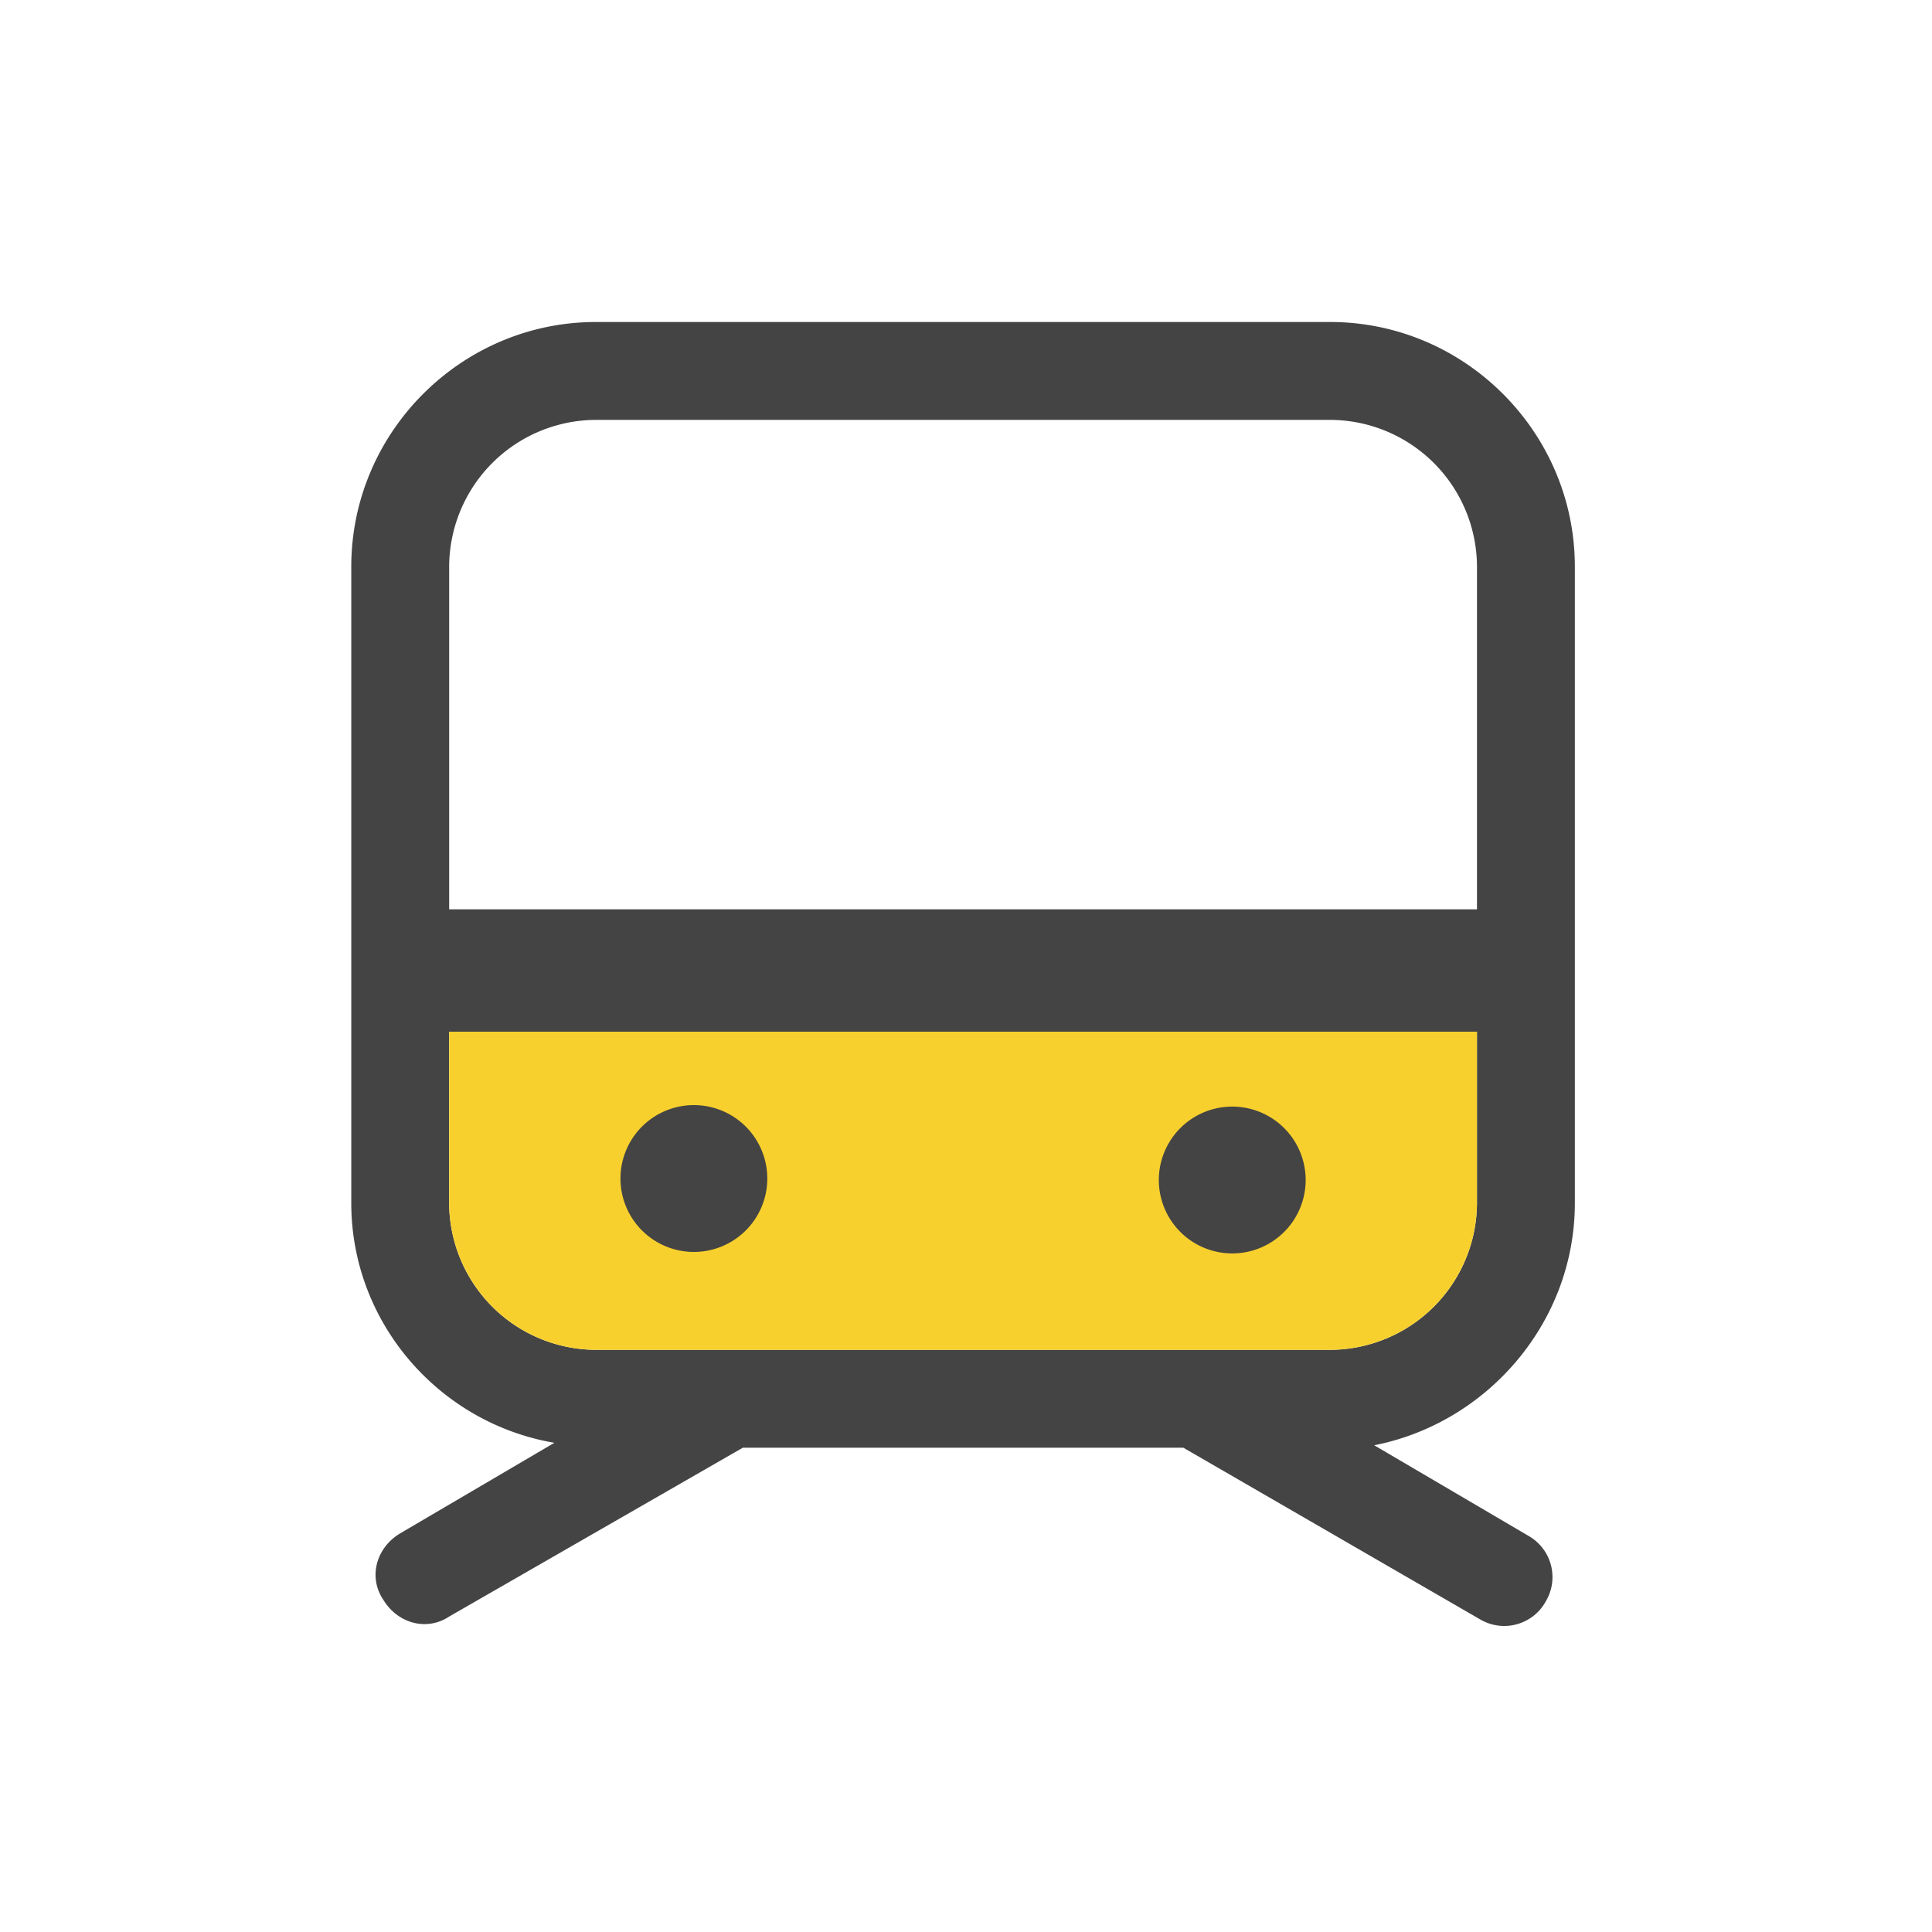 <?xml version="1.0" standalone="no"?><!DOCTYPE svg PUBLIC "-//W3C//DTD SVG 1.1//EN" "http://www.w3.org/Graphics/SVG/1.1/DTD/svg11.dtd">
<svg t="1670985279017" class="icon" viewBox="0 0 1024 1024" version="1.1" xmlns="http://www.w3.org/2000/svg" p-id="3750"
     width="200" height="200"><path d="M705.008 715.435H315.888a78.041 78.041 0 0 1-77.824-77.824v-90.795h544.752v90.795a78.041 78.041 0 0 1-77.824 77.824M315.888 222.549h389.12a78.041 78.041 0 0 1 77.824 77.824v181.589H238.064V300.373a78.041 78.041 0 0 1 77.824-77.824M705.008 170.667H315.888C244.55 170.667 186.182 229.035 186.182 300.373v337.237c0 63.55 46.701 116.736 107.66 127.1l-81.718 47.988c-12.971 7.789-16.865 23.35-9.076 35.033 7.773 12.971 23.335 16.865 35.018 9.076l155.648-89.491h233.472l156.936 90.779c12.971 7.789 28.548 2.607 35.018-9.076a25.135 25.135 0 0 0-9.076-35.018l-81.718-47.988c59.671-11.667 106.356-64.853 106.356-128.403V300.373c0-71.339-58.368-129.707-129.707-129.707" fill="#444444" p-id="3751"></path><path d="M705.008 715.435H315.888a78.041 78.041 0 0 1-77.824-77.824v-90.795h544.752v90.795a78.041 78.041 0 0 1-77.824 77.824" fill="#F8D02D" p-id="3752"></path><path d="M614.214 624.64a38.912 38.912 0 1 0 77.808 0 38.912 38.912 0 0 0-77.808 0m-285.355 0a38.912 38.912 0 1 0 77.824 0 38.912 38.912 0 0 0-77.824 0" fill="#444444" p-id="3753"></path></svg>
